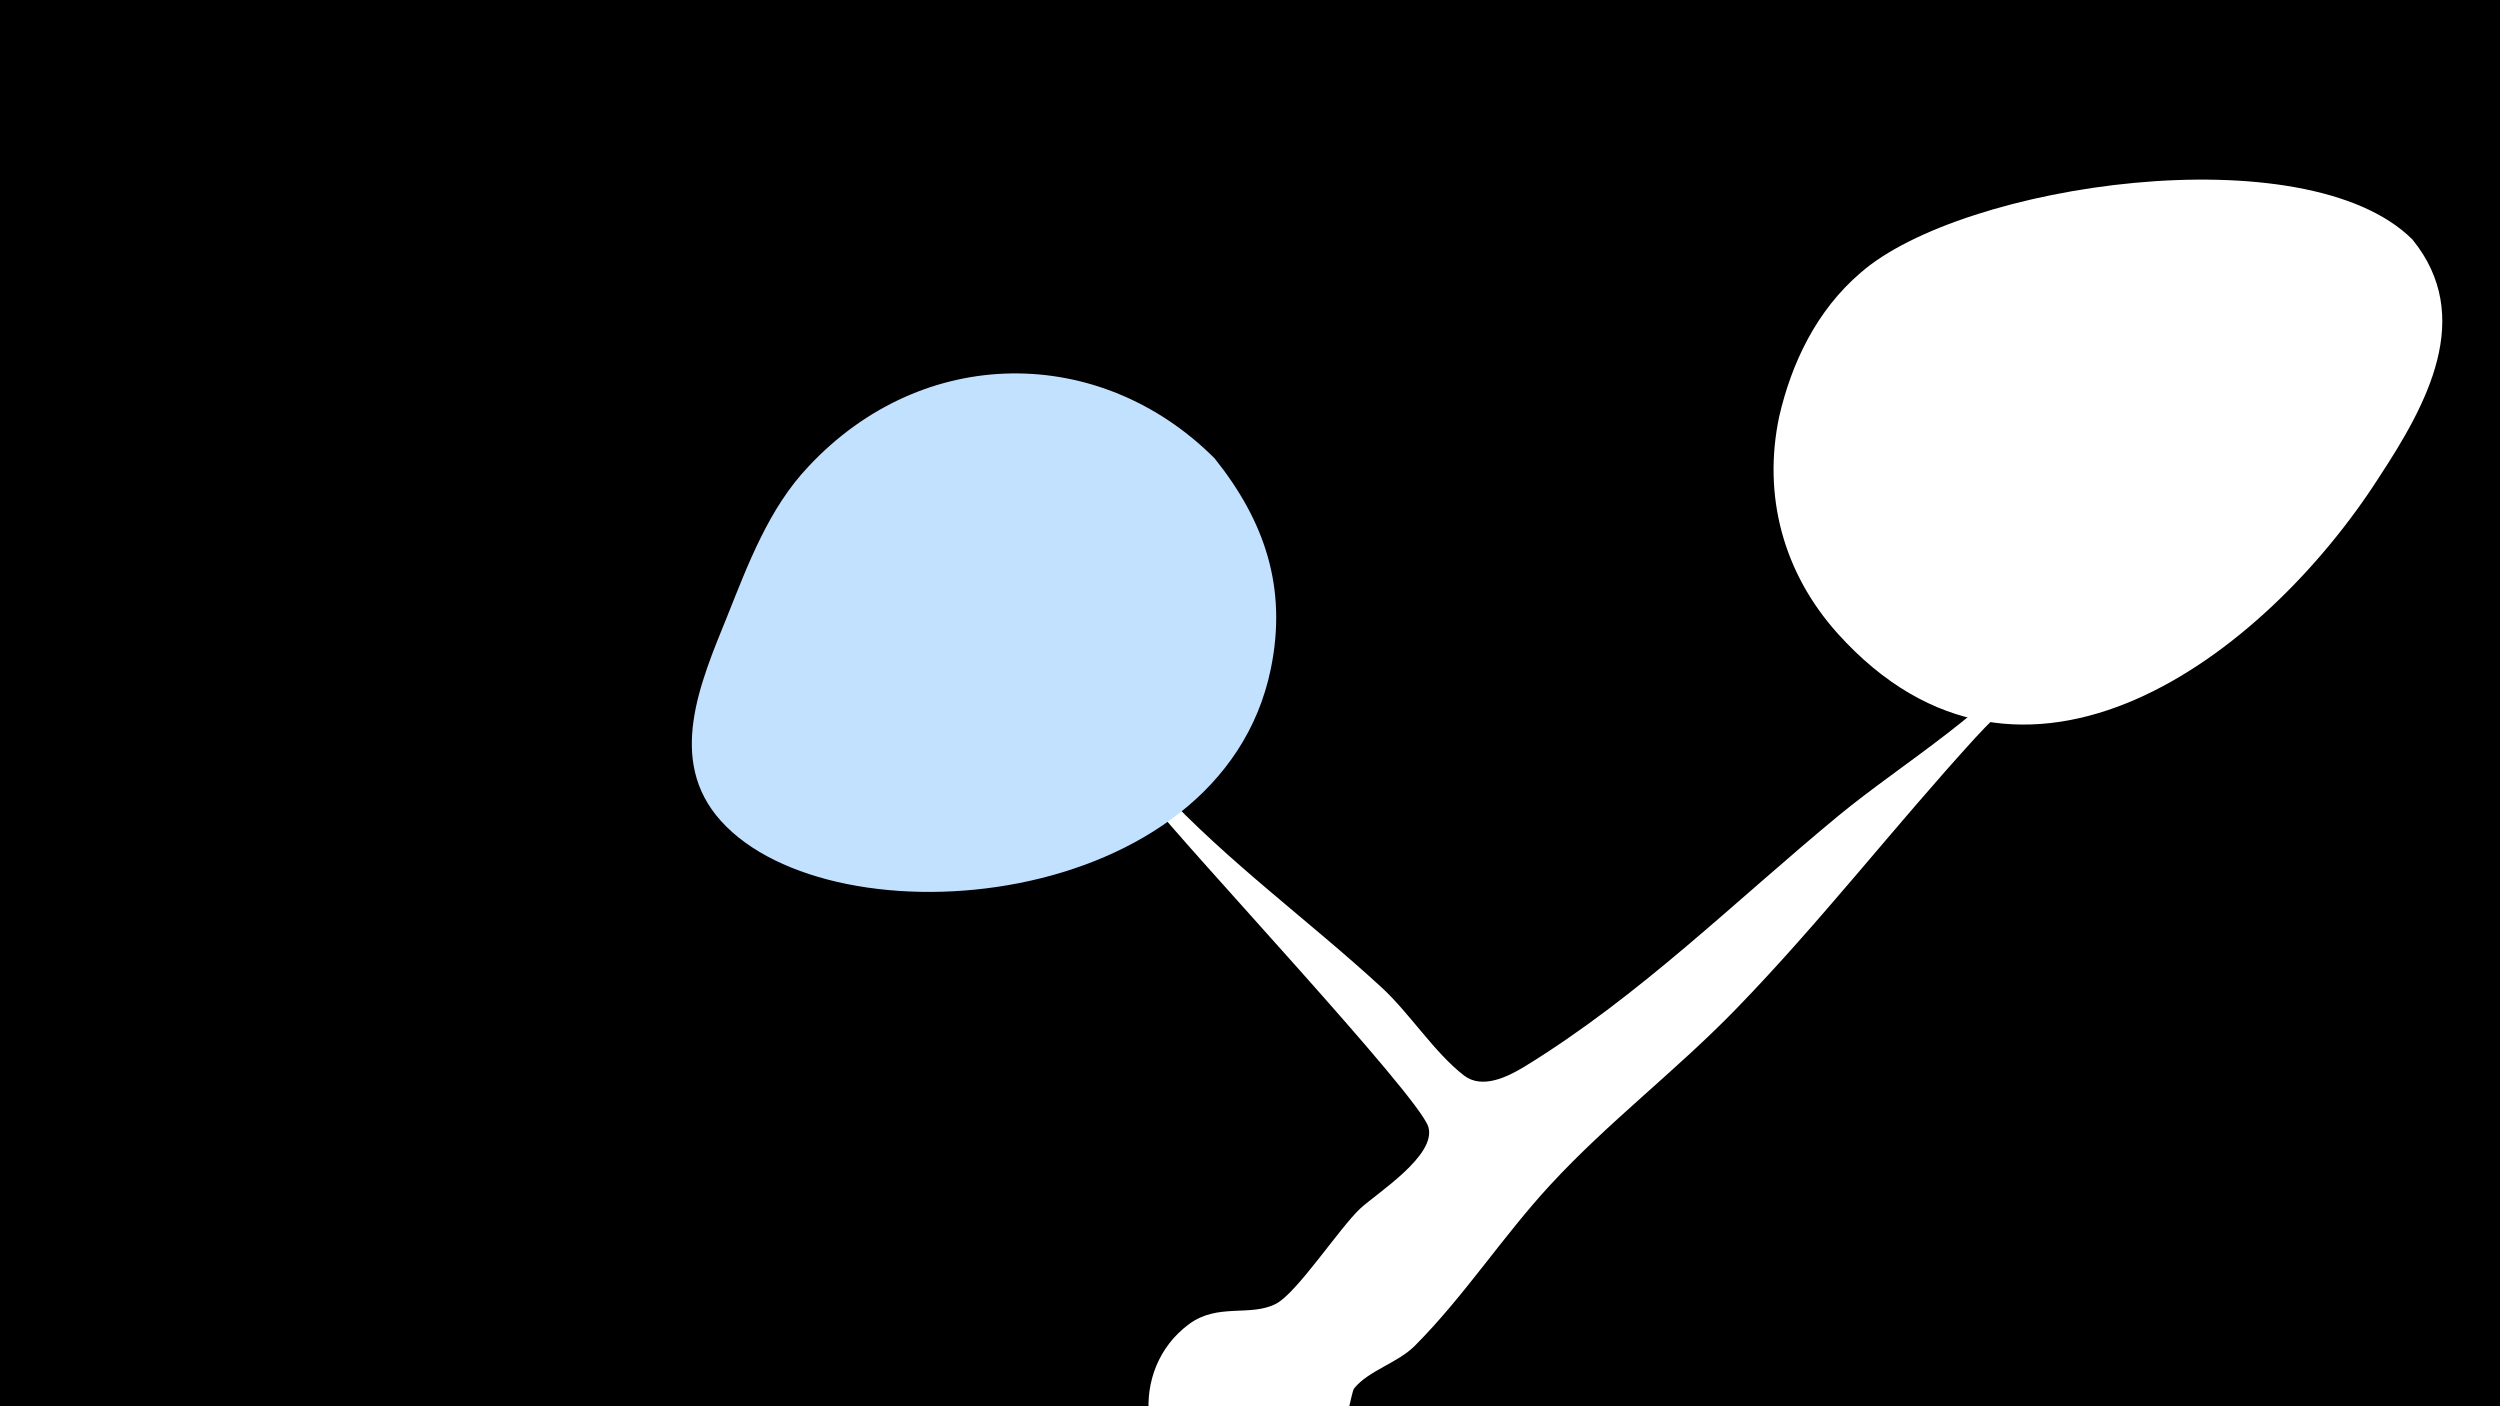 <svg width="1200" height="675" viewBox="-500 -500 1200 675" xmlns="http://www.w3.org/2000/svg"><path d="M-500-500h1200v675h-1200z" fill="#000"/><path d="M30-145c1.3-11.9 18.7 15 26.8 23.7 33 35.4 70.9 62.7 106.3 95.2 13.6 12.5 25.4 31.4 39.7 42.4 8.7 6.6 20.8 0.6 28.6-4.1 55.6-34 101.2-79.5 151-120.6 30.9-25.5 75.4-51.5 98.3-84.4 12-17.3 17-116.8 47.9-163.5 11-16.7 37.2-6.8 36.3 12.5-0.7 16-12.6 33.4-18.1 47.6-6.8 17.4-10.7 34.8-16 52.5-9.7 32.7-59.3 72.3-82.8 98-38.7 42.4-74.5 88.6-114.4 129.7-28.6 29.6-61.7 54.6-89.6 84.9-22.7 24.6-41.2 53.3-64.9 77.1-8.3 8.3-22.1 11.8-29.1 20.4-3.3 4.1-8.5 82.6-71 53-32.9-15.6-37.6-62.1-8.3-83.8 13.9-10.3 29.4-3.4 41.8-9.8 10-5.2 30.2-36 40.3-45.6 8.2-7.6 36.9-25.6 32.8-39.3-4.6-15.1-116.6-134.4-133.9-156.9-2.6-3.5-22.5-22.1-21.7-28.9z"  fill="#fff" /><path d="M658-385c-51-51-216-27-265 16-21 18-33 43-39 69-8 38 2 75 28 104 89 99 205 11 260-75 23-35 46-77 16-114z"  fill="#fff" /><path d="M83-280c-55-55-140-55-195 4-19 20-29 47-39 72-13 32-29 69-3 98 54 60 240 44 264-73 8-39-3-71-27-101z"  fill="#c2e1ff" /></svg>